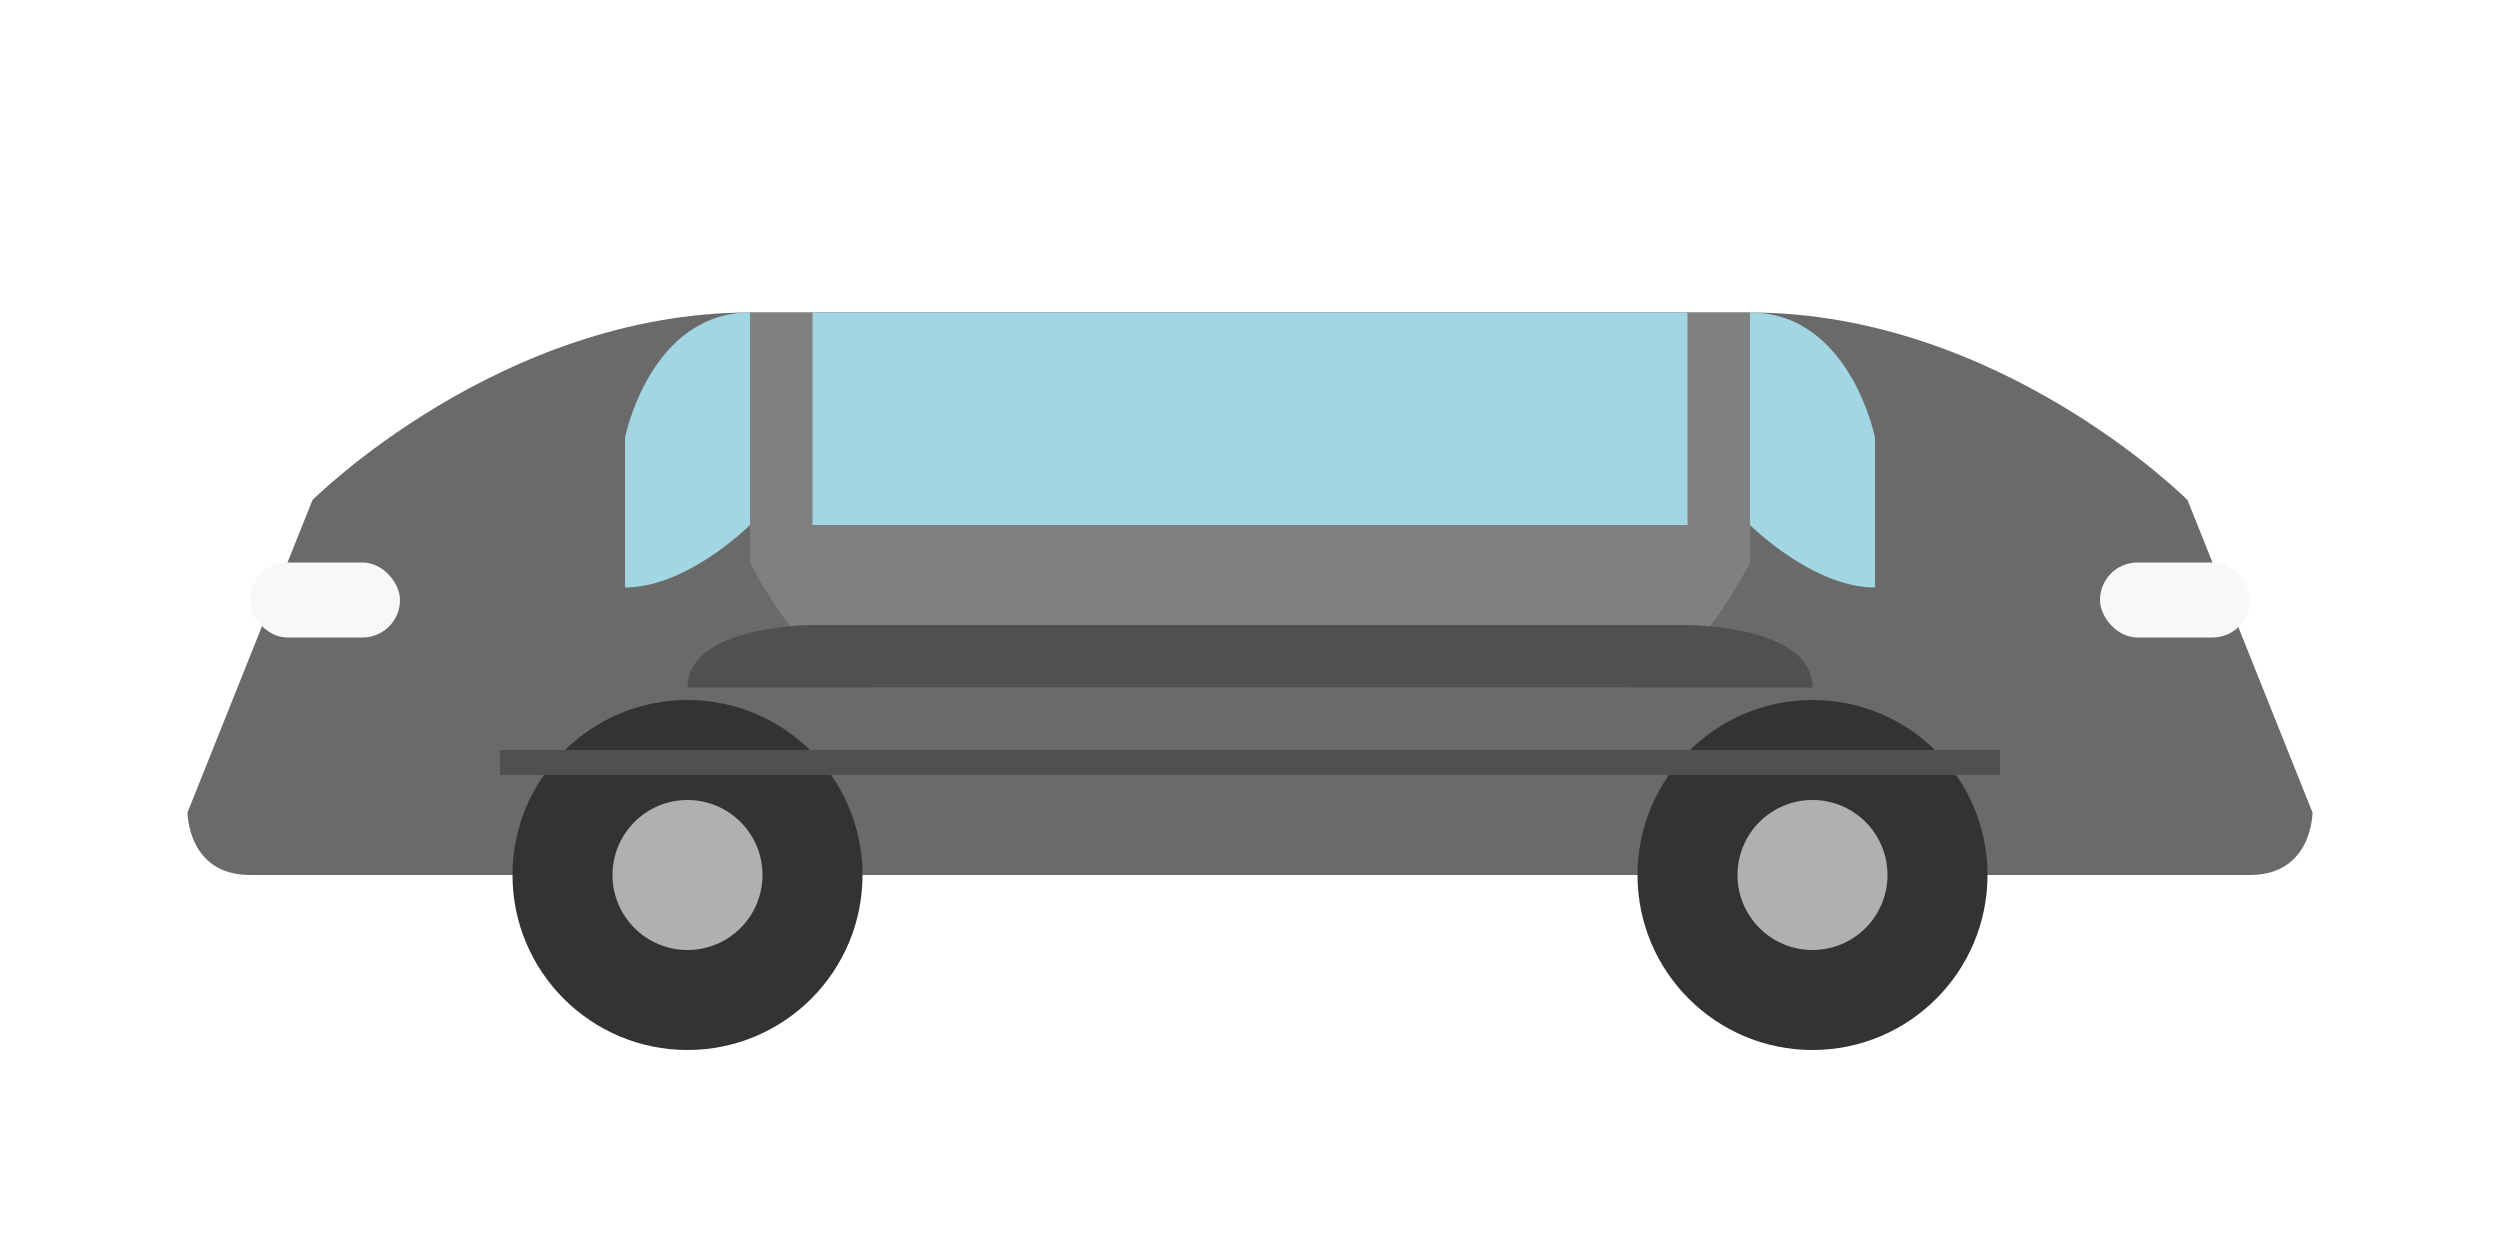 <svg xmlns="http://www.w3.org/2000/svg" viewBox="0 0 200 100">
  <style>
    .suv-body { fill: #6a6a6a; }
    .suv-window { fill: #a1d6e2; }
    .suv-wheel { fill: #333; }
    .suv-wheel-rim { fill: #b0b0b0; }
    .suv-light { fill: #f8f8f8; }
    .suv-detail { fill: #505050; }
    .suv-roof { fill: #808080; }
  </style>
  <path class="suv-body" d="M20,70h160c5,0,5-5,5-5l-10-25c0,0-15-15-35-15H60c-20,0-35,15-35,15l-10,25C15,65,15,70,20,70z"/>
  <path class="suv-roof" d="M60,25h80v20c0,0-5,10-10,10H70c-5,0-10-10-10-10V25z"/>
  <path class="suv-window" d="M65,25h70v17H65V25z"/>
  <path class="suv-window" d="M140,25v17c0,0,5,5,10,5V35c0,0-2-10-10-10z"/>
  <path class="suv-window" d="M60,25v17c0,0-5,5-10,5V35c0,0,2-10,10-10z"/>
  <circle class="suv-wheel" cx="55" cy="70" r="14"/>
  <circle class="suv-wheel" cx="145" cy="70" r="14"/>
  <circle class="suv-wheel-rim" cx="55" cy="70" r="6"/>
  <circle class="suv-wheel-rim" cx="145" cy="70" r="6"/>
  <rect class="suv-light" x="20" y="45" width="12" height="6" rx="3"/>
  <rect class="suv-light" x="168" y="45" width="12" height="6" rx="3"/>
  <rect class="suv-detail" x="40" y="60" width="120" height="2"/>
  <path class="suv-detail" d="M65,50h70c0,0,10,0,10,5H55c0-5,10-5,10-5z"/>
</svg>
